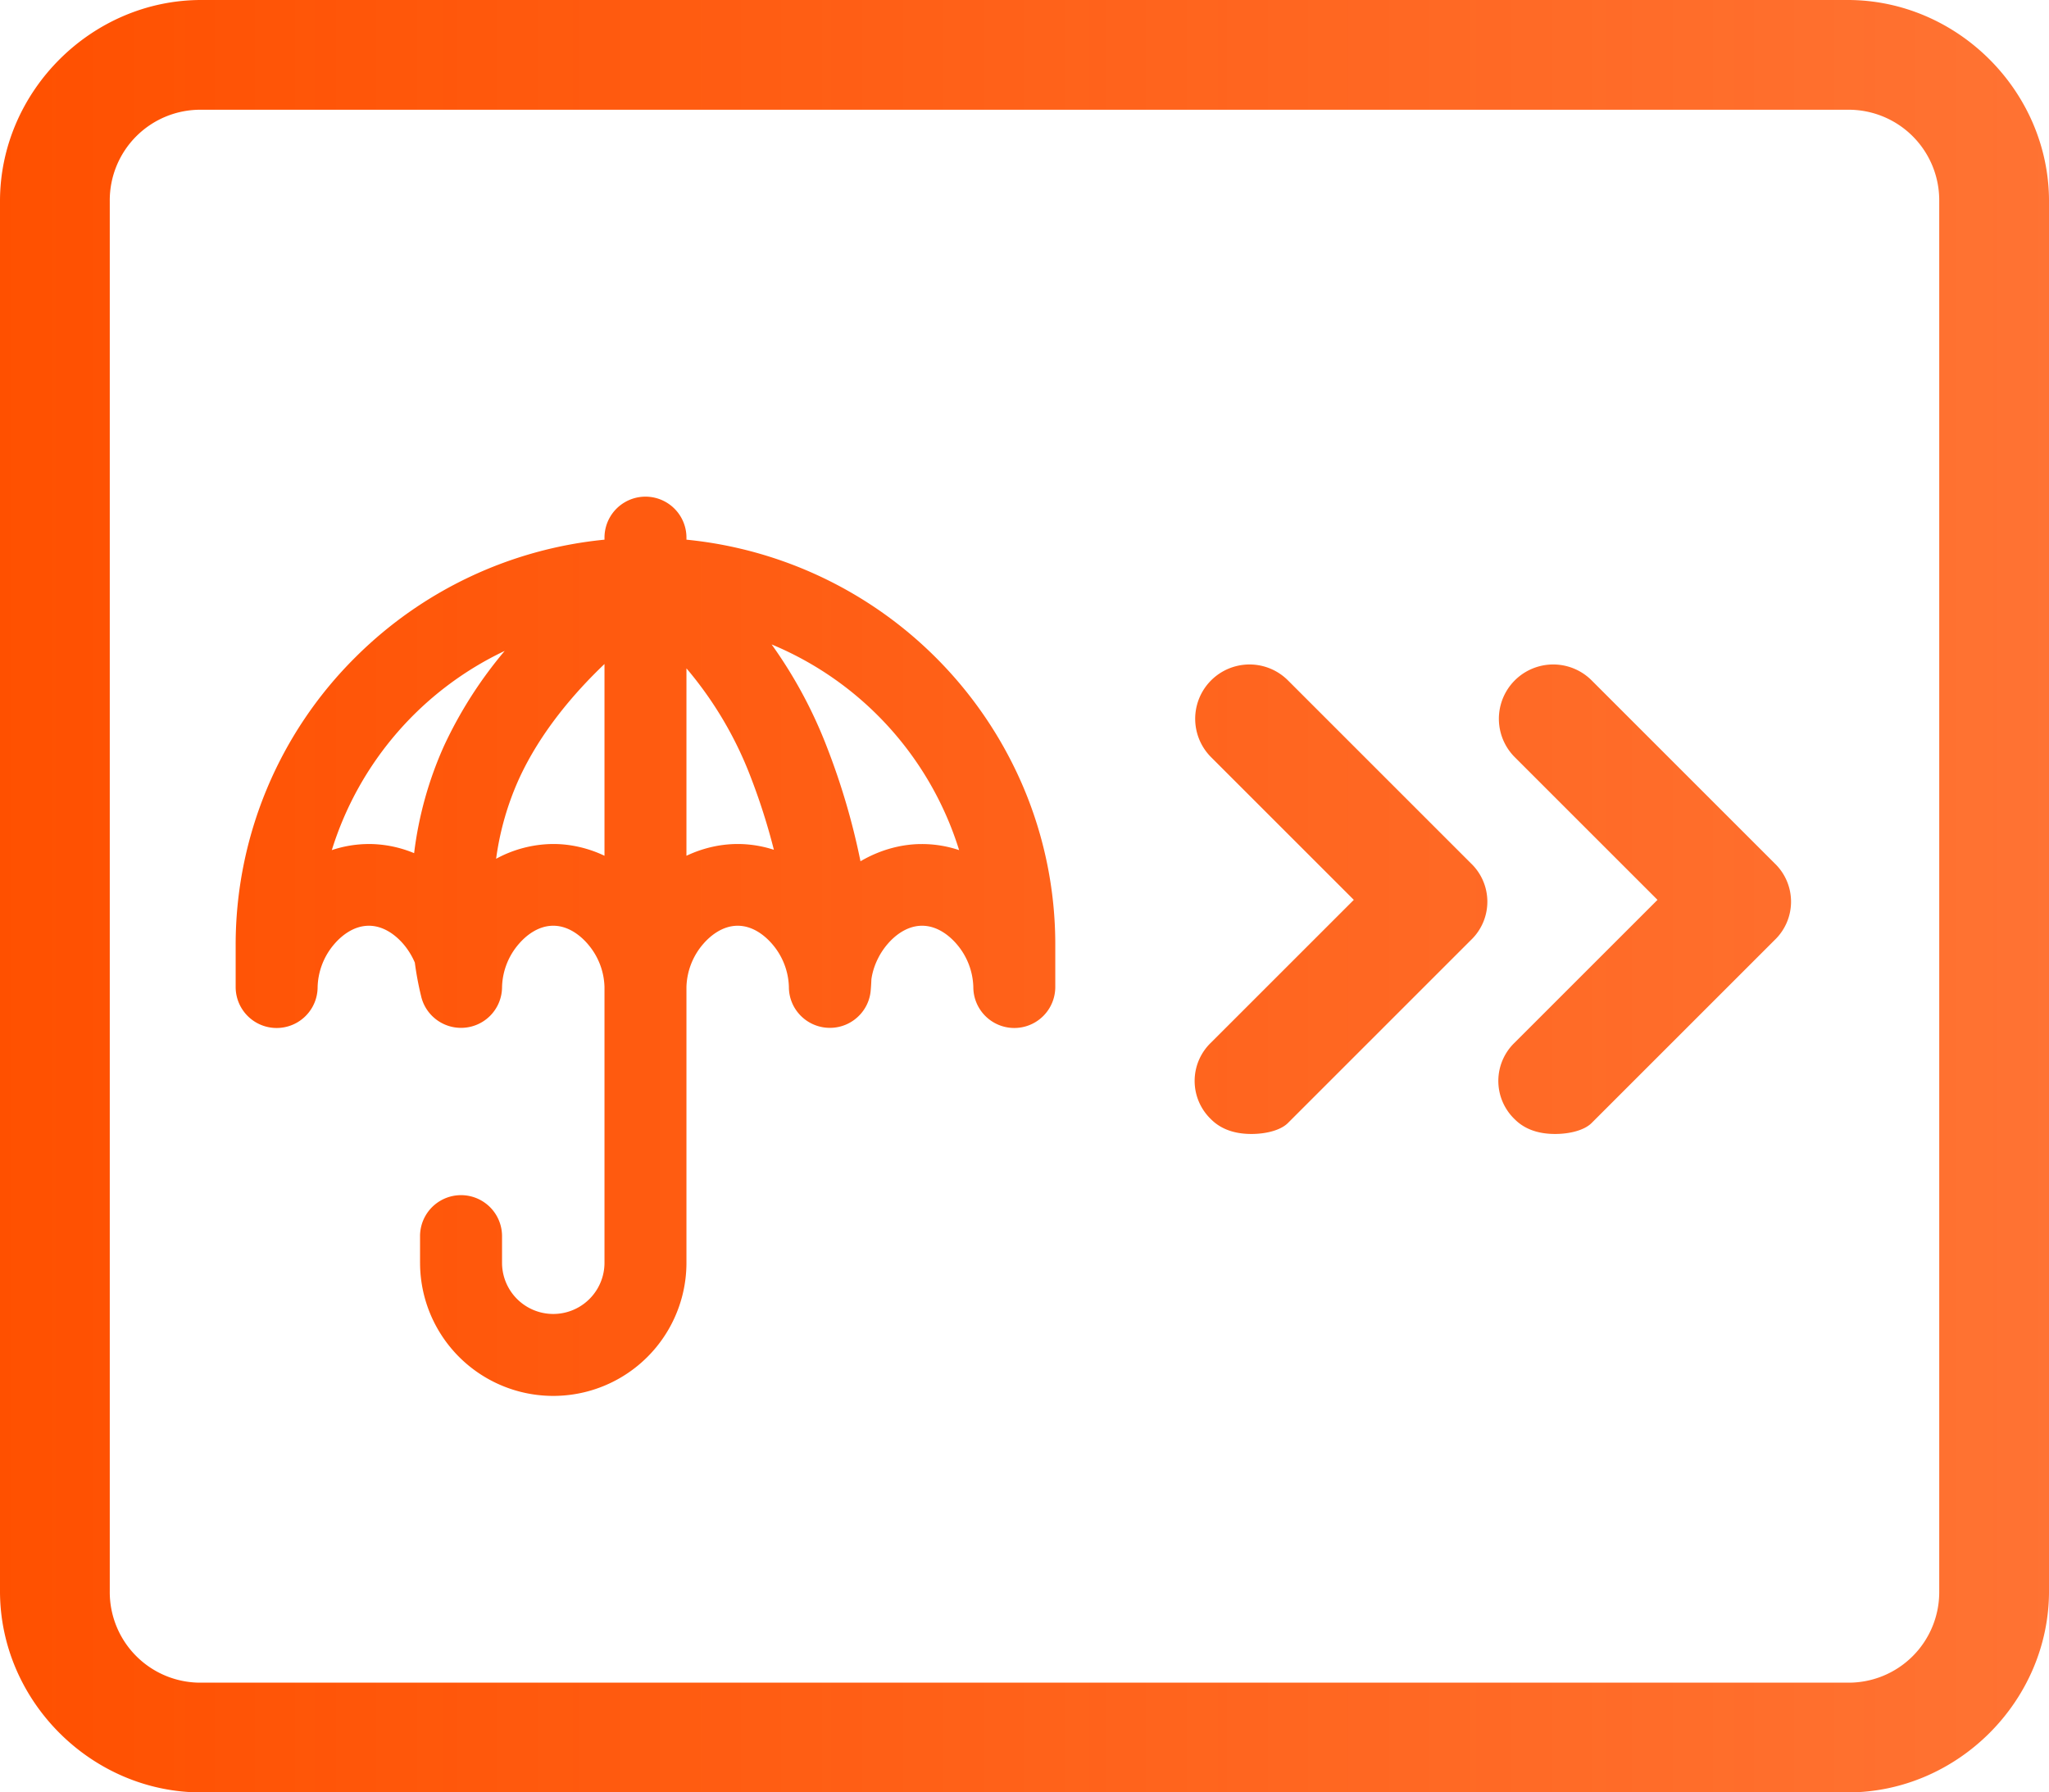 <svg xmlns="http://www.w3.org/2000/svg" xmlns:xlink="http://www.w3.org/1999/xlink" width="799.998" height="699.997" viewBox="0 0 799.998 699.997">
  <defs>
    <linearGradient id="linear-gradient" y1="0.5" x2="1" y2="0.5" gradientUnits="objectBoundingBox">
      <stop offset="0" stop-color="#ff5000"/>
      <stop offset="1" stop-color="#ff5000" stop-opacity="0.8"/>
    </linearGradient>
  </defs>
  <path id="联合_25" data-name="联合 25" d="M78.572,700C35.715,700,0,664.284,0,621.427V78.571C0,35.714,35.715,0,78.572,0H721.426C764.283,0,800,35.714,800,78.571V621.426C800,664.283,764.283,700,721.426,700H78.572ZM42.857,78.571V621.426A35.368,35.368,0,0,0,78.572,657.14H721.426a35.368,35.368,0,0,0,35.715-35.714V78.571a35.368,35.368,0,0,0-35.715-35.714H78.572A35.369,35.369,0,0,0,42.857,78.571ZM164,493.147V482.63a16.007,16.007,0,0,1,32.013,0v10.517a20,20,0,0,0,40,0V385.463A26.694,26.694,0,0,0,229.76,369c-.127-.156-.254-.306-.383-.456-.036-.041-.073-.079-.11-.123-2.32-2.633-7.038-6.89-13.26-6.89s-10.938,4.257-13.245,6.89c-.035.044-.072.082-.108.123a26.706,26.706,0,0,0-6.637,16.917,15.983,15.983,0,0,1-15.6,15.945c-.138.006-.275.006-.414.006a15.959,15.959,0,0,1-10.732-4.127c-.007,0-.014-.012-.019-.018-.08-.073-.158-.144-.237-.218-.014-.012-.03-.03-.046-.044-.058-.053-.115-.109-.173-.165-.034-.035-.069-.071-.1-.1s-.067-.068-.1-.1c-.058-.056-.114-.115-.17-.171-.015-.018-.028-.03-.043-.047-.074-.077-.148-.157-.22-.236a.064.064,0,0,0-.016-.018,15.921,15.921,0,0,1-3.766-7.27,123.086,123.086,0,0,1-2.418-12.967,28.078,28.078,0,0,0-4.592-7.382c-.152-.174-.316-.359-.491-.548-2.433-2.642-6.964-6.466-12.863-6.466-6.319,0-11.088,4.392-13.37,7.014a26.8,26.8,0,0,0-6.637,16.917,16,16,0,0,1-32,0v-16.4A158.214,158.214,0,0,1,138.9,256.547a159.742,159.742,0,0,1,97.115-45.786v-.8a16,16,0,0,1,32,0v.8a160,160,0,0,1,131.408,96.346,157.216,157.216,0,0,1,12.594,61.957v16.4a16,16,0,0,1-32,0,26.787,26.787,0,0,0-6.638-16.917c-2.281-2.622-7.048-7.014-13.368-7.014s-11.089,4.392-13.353,7.014a27.518,27.518,0,0,0-3.577,5.214.357.357,0,0,1-.016.036c-.065.121-.127.244-.189.365-.02.038-.04.077-.059.114-.056.113-.112.224-.167.339-.022.041-.045.088-.066.132-.054.115-.107.227-.16.338l-.039.086c-.1.21-.191.425-.283.639-.028.065-.058.127-.086.192-.035.092-.071.177-.106.263s-.067.162-.1.244-.064.162-.1.245-.069.183-.1.274c-.029.074-.055.145-.082.218-.042.121-.086.236-.125.356-.018.048-.034.095-.05.142-.059.17-.118.347-.175.521v.005c-.057.175-.112.354-.163.531a.314.314,0,0,1-.016.047c-.05.176-.1.347-.146.521,0,0,0,.006,0,.006a24.906,24.906,0,0,0-.627,3.048c-.1,2.552-.25,4.139-.3,4.658,0,.006,0,.009,0,.014,0,.05-.007.089-.012.121A15.83,15.83,0,0,1,336.6,395.3l-.013.014c-.072.094-.146.183-.22.274a.266.266,0,0,0-.032.038c-.068.079-.136.162-.205.245-.018.021-.034.038-.05.059-.065.074-.131.145-.2.218-.022.021-.041.044-.062.065l-.19.207c-.024.023-.048.049-.073.076-.059.059-.12.123-.182.183a.794.794,0,0,1-.086.088c-.058.059-.118.114-.177.171-.031.029-.062.065-.093.088-.057.056-.113.109-.17.159-.035.035-.072.068-.108.1l-.157.141c-.042.038-.083.07-.125.109s-.087.074-.131.109c-.225.192-.454.371-.688.551a.167.167,0,0,0-.028.023c-.078.057-.157.115-.235.171a.41.41,0,0,0-.062.048c-.074.049-.148.1-.221.153-.029.017-.055.038-.082.056-.074.053-.148.1-.221.148a.787.787,0,0,1-.083.052c-.077.053-.157.1-.235.15a.659.659,0,0,1-.071.044c-.079.05-.16.1-.242.145-.023.014-.049.032-.072.044-.081.047-.161.095-.244.141-.025.012-.051.027-.077.041l-.246.135c-.025.013-.051.024-.077.039-.085.047-.168.088-.254.132l-.064.03c-.092.047-.18.088-.27.132a.193.193,0,0,1-.05.021c-.1.048-.192.092-.288.133-.009.005-.016.008-.025.014a15.723,15.723,0,0,1-1.985.725.37.37,0,0,1-.06.014c-.086.027-.173.053-.258.074-.039.012-.077.021-.117.03-.078.023-.157.044-.237.062l-.132.032-.23.053c-.049.012-.1.02-.15.032-.073.014-.148.032-.22.044-.051.009-.1.021-.155.029-.072.013-.145.027-.217.039l-.175.03c-.069.009-.136.023-.2.032s-.12.014-.181.023l-.2.026c-.067.009-.132.018-.2.021s-.125.018-.189.023-.137.013-.208.015a1.8,1.8,0,0,1-.182.017c-.076.006-.149.009-.223.015-.058,0-.115.005-.173.012-.083,0-.166,0-.249.009l-.145,0c-.133.006-.265.006-.4.006a15.962,15.962,0,0,1-10.734-4.127.058.058,0,0,1-.018-.018c-.079-.073-.158-.144-.236-.218a.419.419,0,0,1-.046-.044c-.059-.053-.115-.109-.175-.165-.034-.035-.068-.071-.1-.1s-.067-.068-.1-.1c-.057-.056-.112-.115-.169-.171-.014-.018-.029-.03-.042-.047-.074-.077-.148-.157-.22-.236a.08.08,0,0,0-.014-.018,15.863,15.863,0,0,1-4.14-10.7,26.758,26.758,0,0,0-6.637-16.917c-.153-.174-.318-.359-.491-.548-.094-.1-.189-.206-.288-.306l-.228-.236c-2.529-2.592-6.844-5.924-12.347-5.924-6.222,0-10.939,4.257-13.262,6.89-.035.044-.073.082-.108.123a26.8,26.8,0,0,0-6.637,16.917V493.147a52,52,0,0,1-104.006,0ZM322.943,291.974a271.7,271.7,0,0,1,13.02,44.384l.044-.027c.2-.121.4-.235.6-.35.023-.012.047-.027.07-.039.44-.253.885-.491,1.331-.727.059-.032.117-.062.175-.094.162-.082.323-.167.487-.25.067-.032.135-.068.2-.1.167-.085.336-.17.5-.253.055-.023.108-.05.161-.076.217-.106.435-.209.652-.312.059-.027.118-.056.176-.083.161-.07.32-.144.482-.218l.263-.118c.131-.056.264-.118.4-.174.1-.041.192-.079.288-.123.136-.059.275-.115.409-.171.086-.039.172-.074.257-.106.207-.085.412-.168.62-.25l.3-.115.367-.141c.107-.039.213-.083.321-.121l.354-.127c.11-.039.219-.077.328-.118.127-.047.254-.088.381-.132.152-.05.306-.1.458-.153l.446-.145c.112-.035.224-.074.337-.109s.229-.068.343-.1.23-.071.346-.106.227-.065.341-.1.224-.061.339-.094c.145-.041.292-.08.436-.118s.3-.083.454-.121.284-.074.426-.112c.106-.026.21-.049.315-.074.128-.032.255-.061.383-.094.1-.021.208-.048.313-.068l.4-.088c.1-.023.2-.044.294-.065q.325-.07.652-.132c.085-.014.169-.03.254-.047.146-.027.293-.057.44-.083.1-.018.2-.035.3-.05.141-.026.281-.047.421-.07l.284-.048c.152-.023.3-.047.455-.068.084-.012.168-.026.252-.035.225-.032.449-.062.674-.088l.224-.027c.161-.021.327-.038.49-.056.088-.012.177-.021.265-.03.155-.017.309-.029.463-.041l.256-.026.56-.044c.049,0,.1-.009.148-.012.235-.018.469-.03.7-.044.069,0,.14,0,.208-.009q.252-.009.5-.023c.085,0,.17-.006.255-.009.165-.006.332-.009.5-.014.074,0,.148,0,.221,0,.238,0,.475,0,.714,0A45.709,45.709,0,0,1,374.471,332a128.164,128.164,0,0,0-73.2-80.33A179.427,179.427,0,0,1,322.943,291.974ZM202.576,304.308A111.929,111.929,0,0,0,193.7,335.38a47.2,47.2,0,0,1,21.688-5.762c.207,0,.414,0,.619,0s.421,0,.632,0c.068,0,.138,0,.206,0,.139,0,.28.005.42.008.105.006.21.009.313.015s.207,0,.311.009c.125,0,.251.012.375.014l.244.014c.144.009.288.018.432.03.061,0,.124,0,.185.009.158.012.313.026.468.038.049,0,.1.009.146.012.173.015.345.032.516.045.032,0,.064.008.094.008l.549.059c.019,0,.04.005.059.005a47.532,47.532,0,0,1,15.056,4.319V259.319C224.248,270.535,210.935,285.977,202.576,304.308Zm65.434,29.9a48.919,48.919,0,0,1,7.134-2.722c.016,0,.032-.008.049-.012.156-.047.309-.091.464-.132a1.6,1.6,0,0,1,.171-.047c.127-.039.254-.074.383-.11l.242-.061c.11-.032.219-.056.327-.088s.207-.05.311-.077.182-.04.272-.065c.12-.029.24-.059.36-.085.076-.015.154-.039.23-.057l.41-.088c.064-.012.128-.026.191-.044l.439-.088a1.743,1.743,0,0,1,.174-.035c.157-.032.315-.065.472-.095l.139-.027.5-.088.116-.017c.182-.036.364-.065.545-.095a.264.264,0,0,0,.068-.009c.189-.03.383-.058.572-.085a.406.406,0,0,1,.053-.009c.2-.029.4-.056.6-.079a.061.061,0,0,1,.034-.006c.205-.026.413-.049.62-.077h.009a44.211,44.211,0,0,1,5.109-.294h.016c.189,0,.376,0,.565,0h.086a46.054,46.054,0,0,1,13.477,2.254,246.553,246.553,0,0,0-9.06-28.432,146.028,146.028,0,0,0-25.074-42.422Zm-123.376-4.59a46.359,46.359,0,0,1,17.054,3.57,144.589,144.589,0,0,1,11.757-42.082,165.9,165.9,0,0,1,23.605-36.9A128.132,128.132,0,0,0,129.552,332a45.717,45.717,0,0,1,14.462-2.38C144.221,329.615,144.427,329.615,144.634,329.618ZM591.427,437.141a20.714,20.714,0,0,1,0-30l55.714-55.715-55.714-55.714a21.213,21.213,0,1,1,30-30l71.428,71.428a20.715,20.715,0,0,1,0,30l-71.428,71.428c-2.858,2.857-8.572,4.286-14.286,4.286S595.713,441.427,591.427,437.141Zm-118.571,0a20.714,20.714,0,0,1,0-30l55.715-55.715-55.715-55.714a21.213,21.213,0,1,1,30-30l71.428,71.428a20.715,20.715,0,0,1,0,30l-71.428,71.428c-2.857,2.857-8.572,4.286-14.286,4.286S477.141,441.427,472.855,437.141Z" fill="url(#linear-gradient)"/>
</svg>

